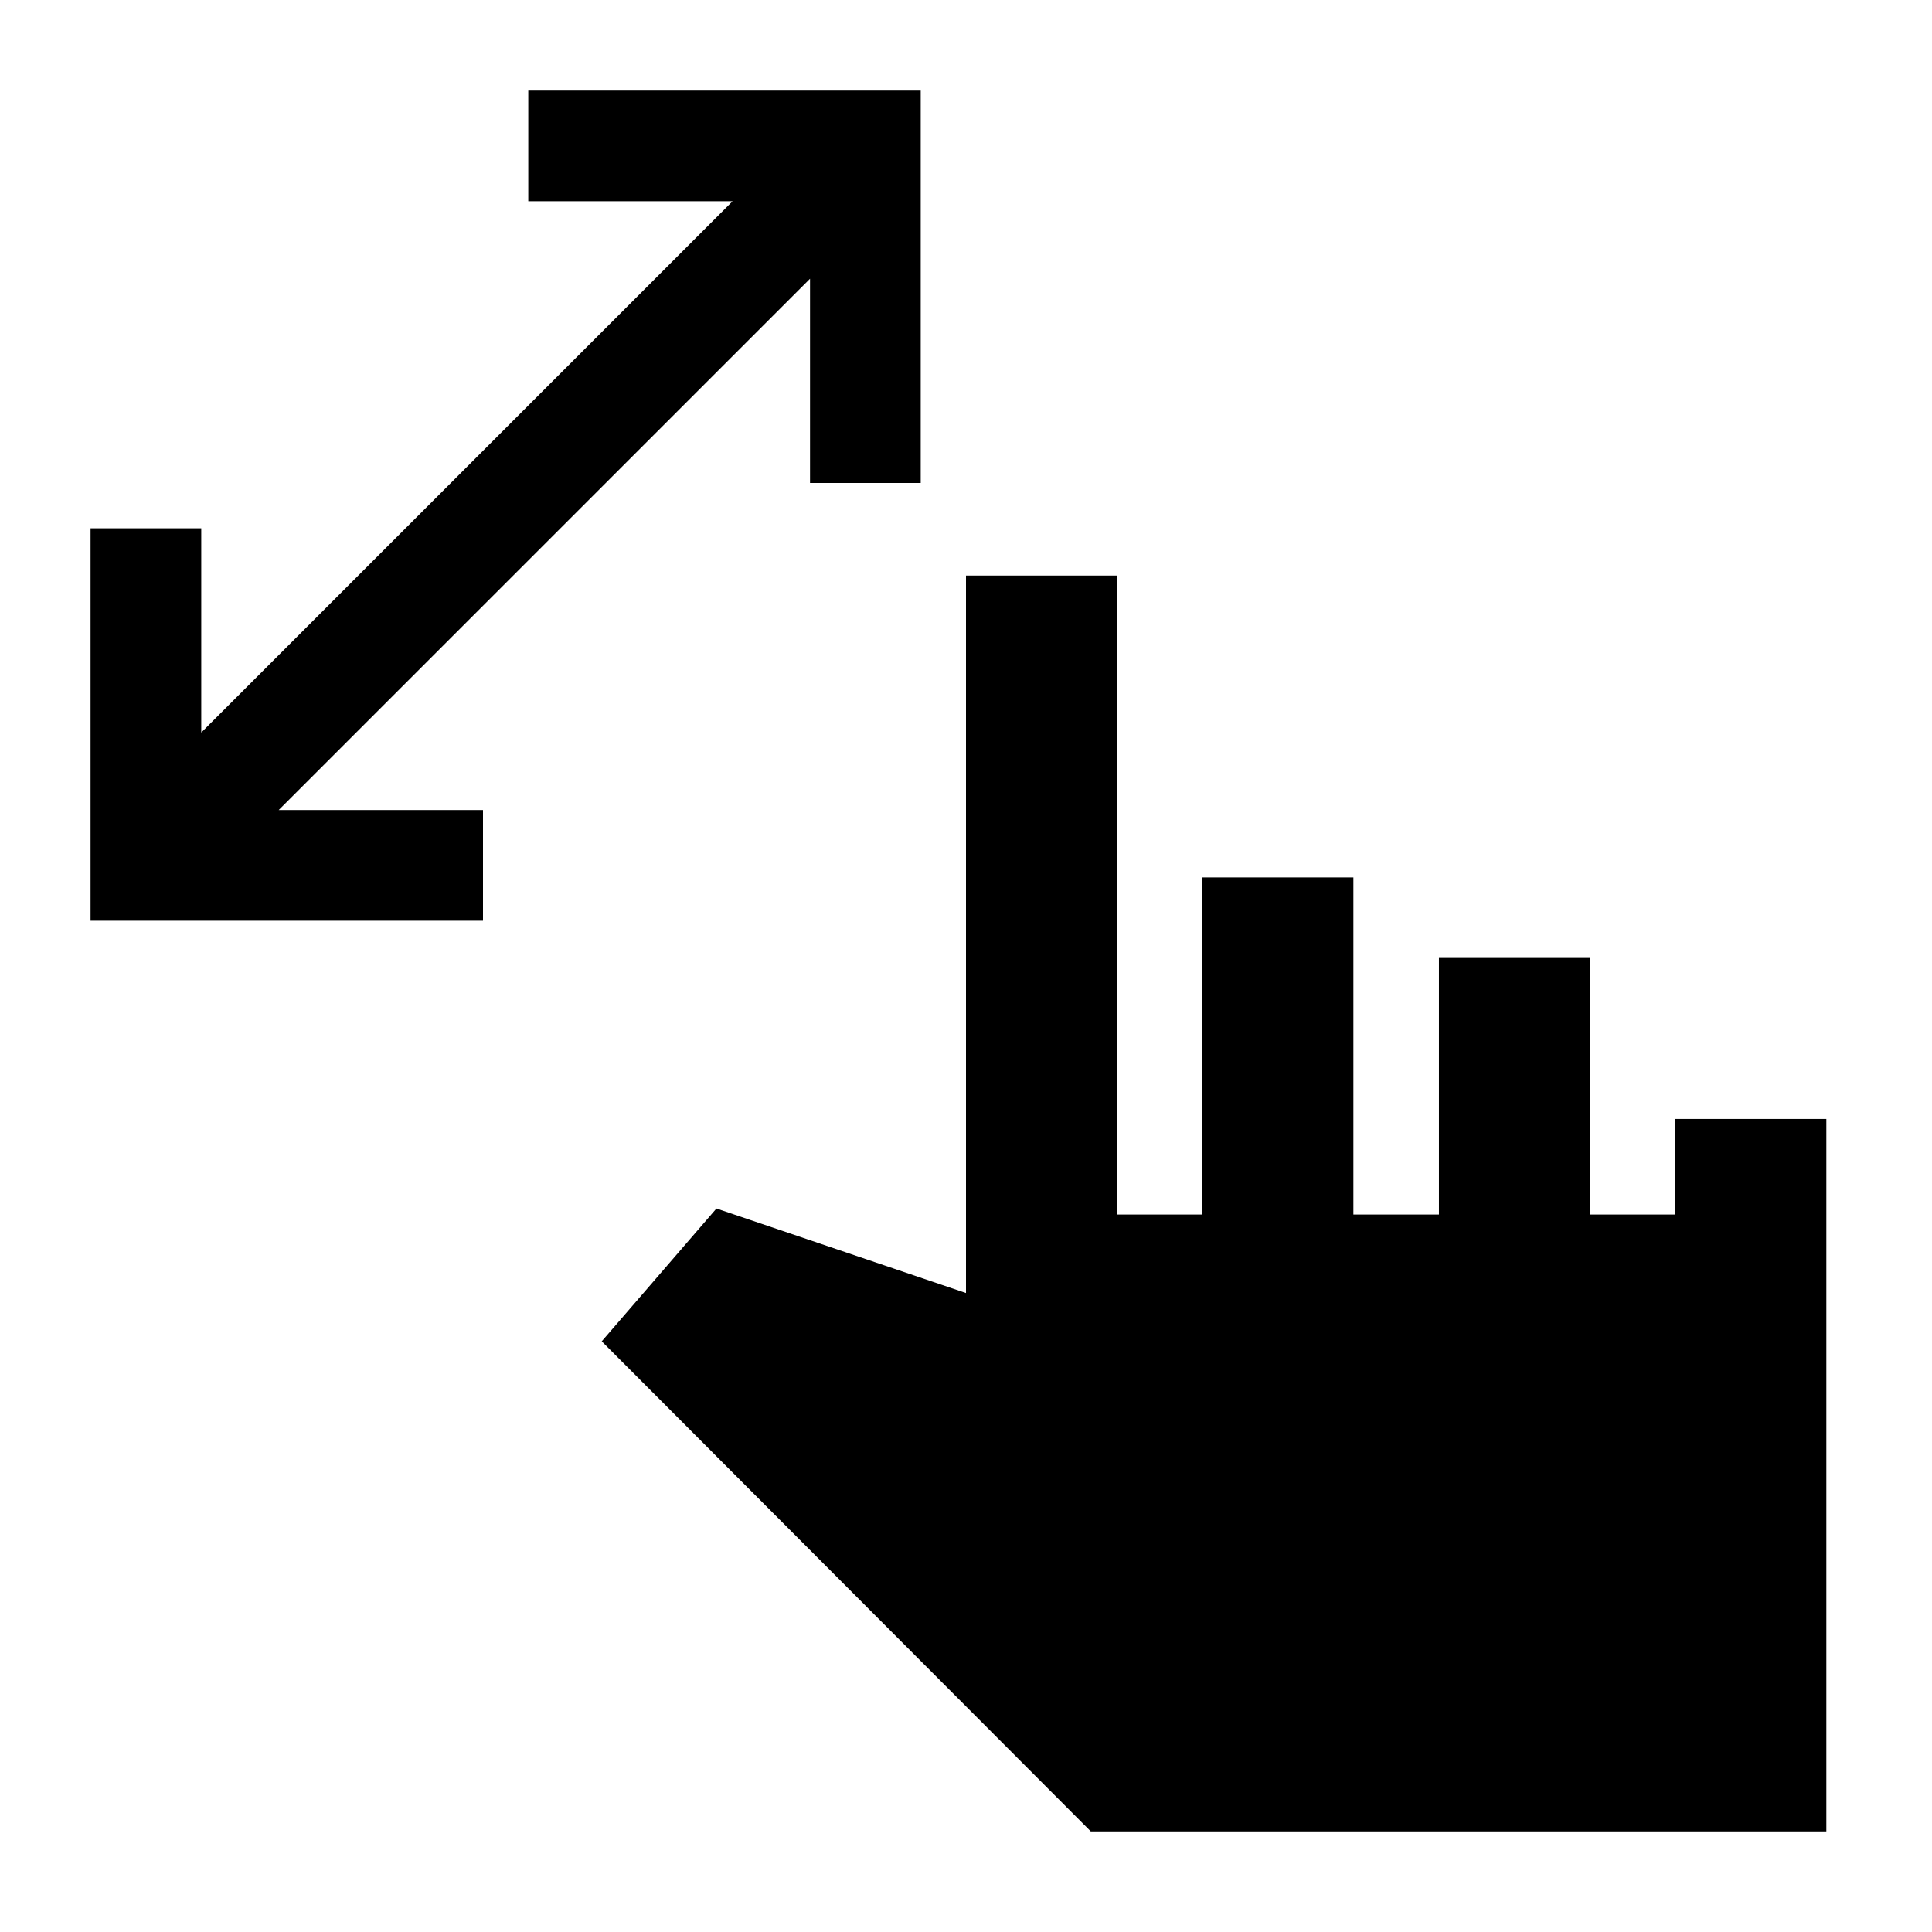 <svg xmlns="http://www.w3.org/2000/svg" height="24" viewBox="0 -960 960 960" width="24"><path d="M402.5-720v-101.5l-264 264H240v55H45v-195h55V-596l264-264H262.5v-55h195v195h-55ZM542-50 299-293.5l57-66 124 42V-674h75v317.5h42.5V-524h75v167.5H715V-484h75v127.5h42.5V-404h75v354H542Z"/></svg>